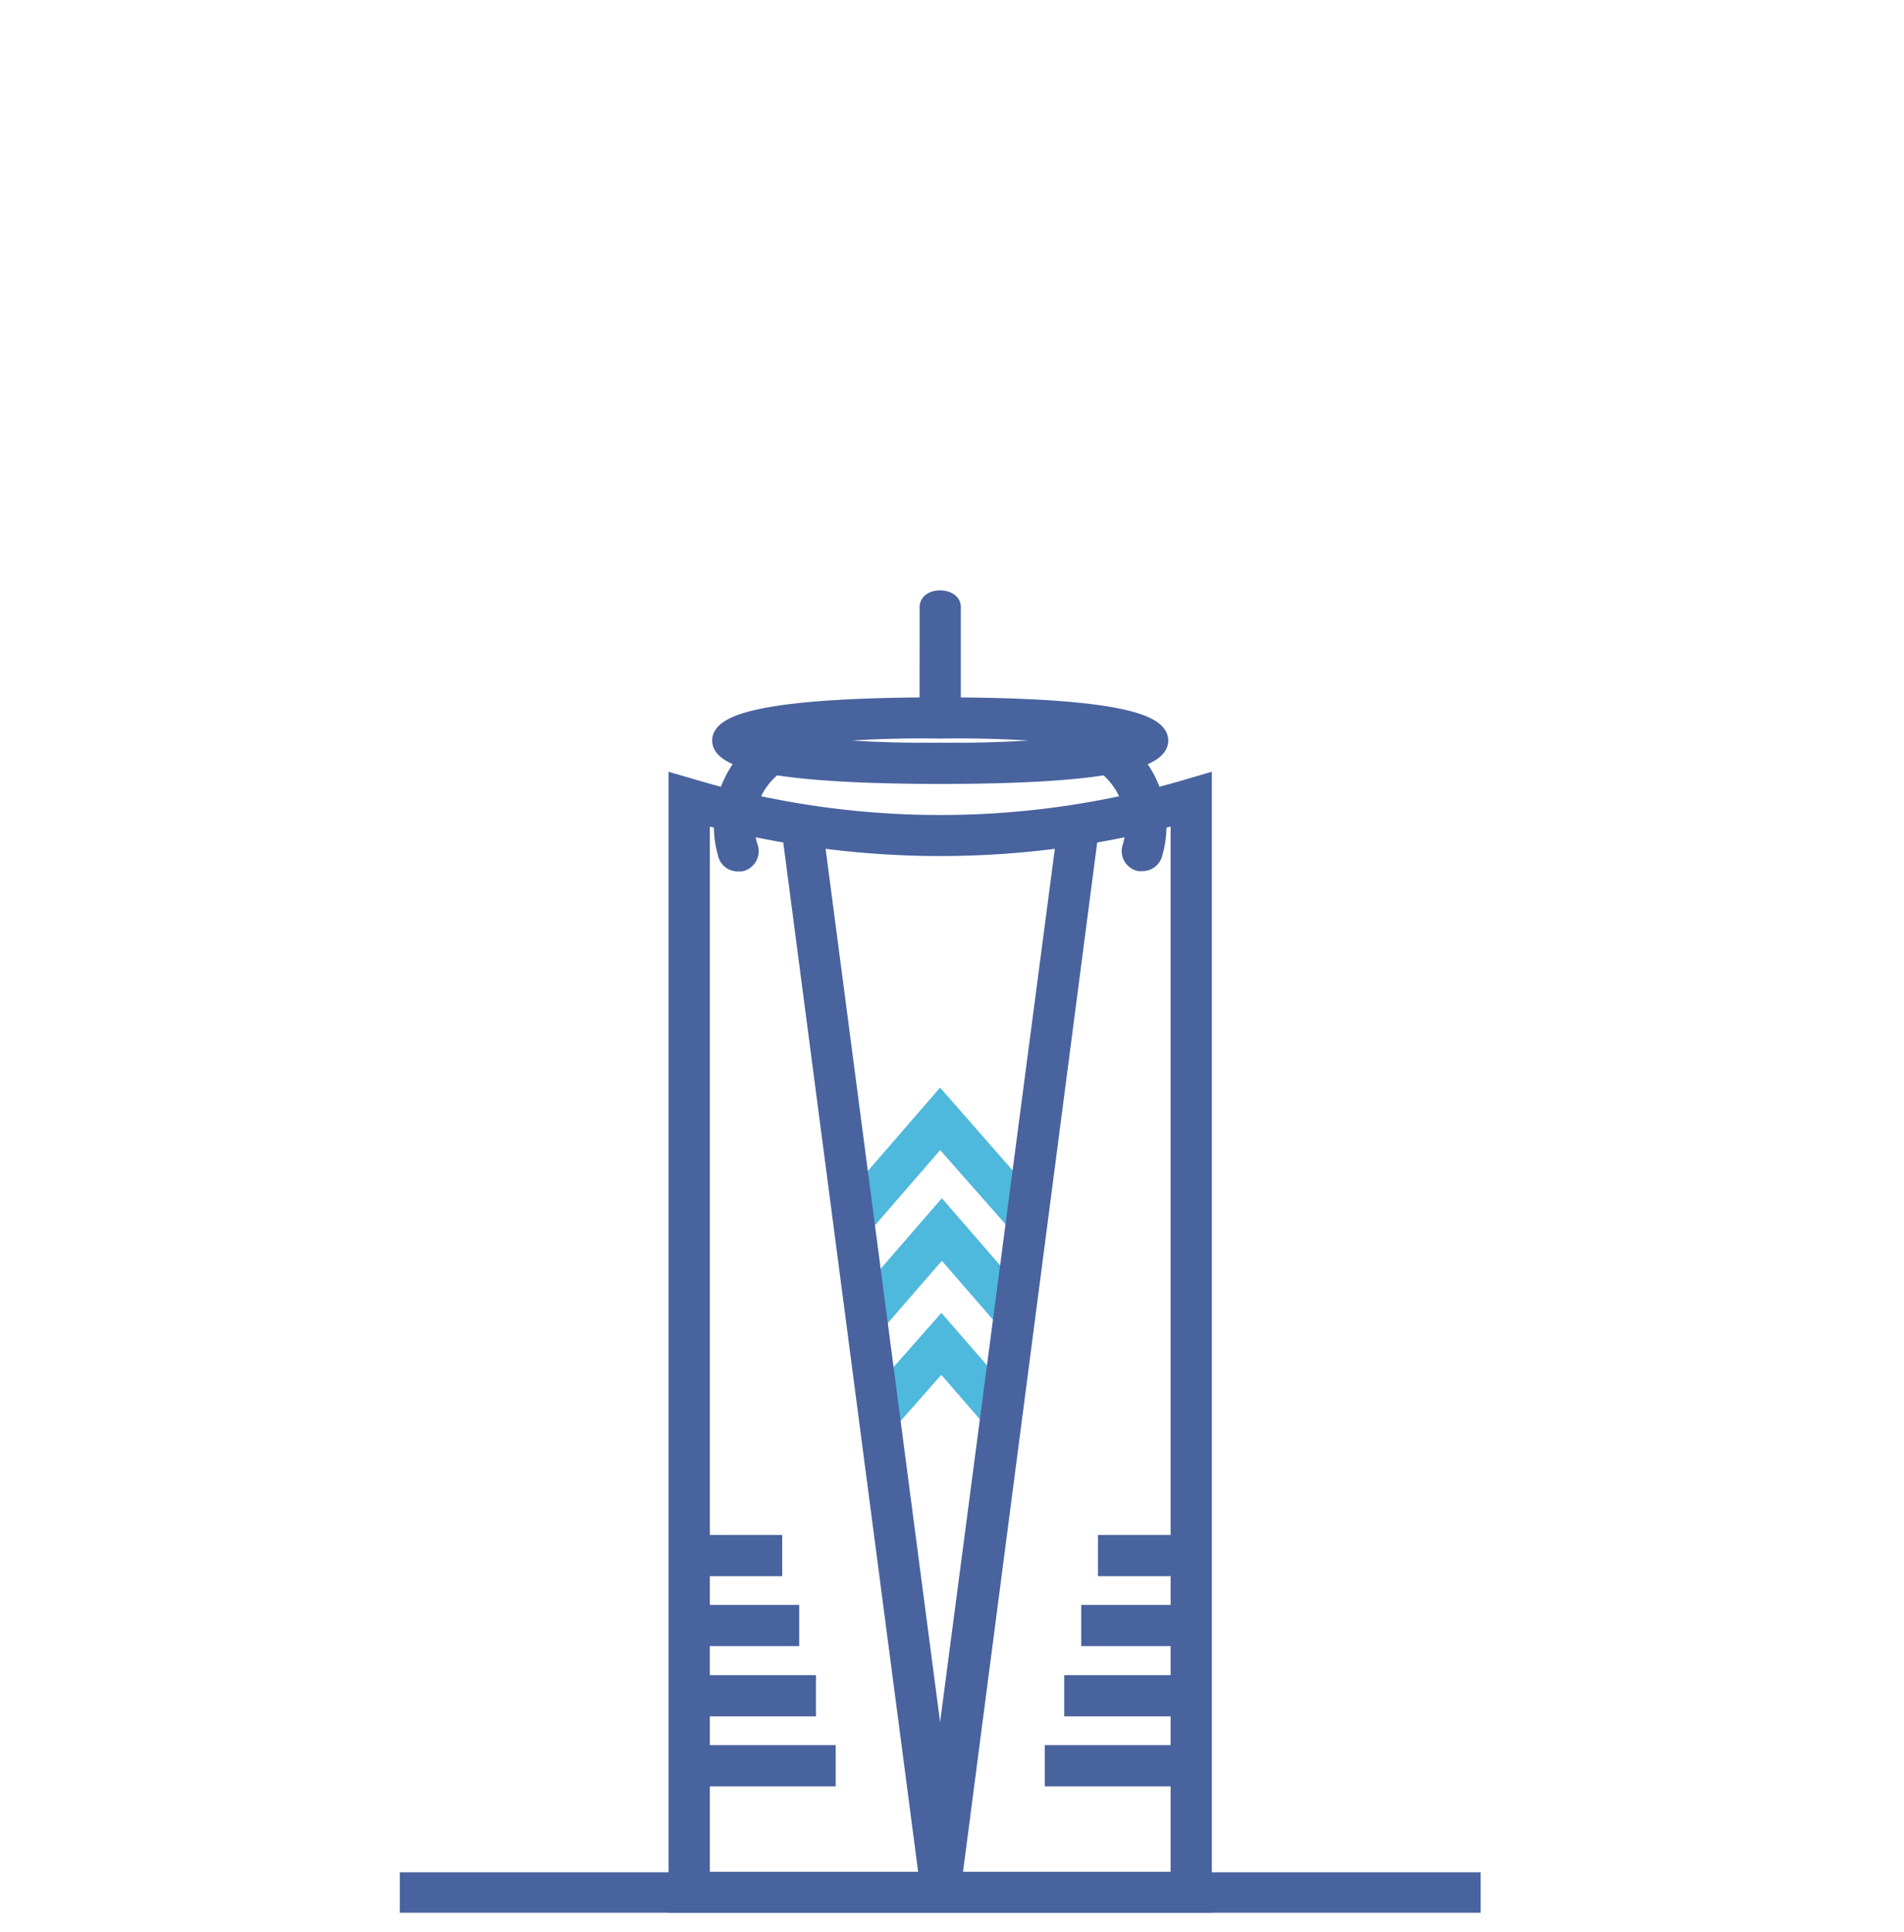 <svg xmlns="http://www.w3.org/2000/svg" width="70" height="71" fill="none"><path fill="#4FB8DD" d="m32.209 51.425.688.589 1.712-1.939 1.72 1.984.68-.589-2.4-2.762zM31.665 47.91l.68.599 2.282-2.627 2.282 2.627.68-.598-2.962-3.414z"/><path fill="#4FB8DD" d="m34.563 41.816 2.717 3.08.68-.59-3.397-3.876-3.36 3.876.688.59z"/><path stroke="#4FB8DD" stroke-width=".6" d="m32.209 51.425.688.589 1.712-1.939 1.72 1.984.68-.589-2.4-2.762zM31.665 47.91l.68.599 2.282-2.627 2.282 2.627.68-.598-2.962-3.414z"/><path stroke="#4FB8DD" stroke-width=".6" d="m34.563 41.816 2.717 3.08.68-.59-3.397-3.876-3.36 3.876.688.59z"/><path fill="#48639E" fill-rule="evenodd" d="M34.11 22.308c0-.181.18-.308.452-.308s.462.127.462.308v3.624c5.064.024 7.626.45 7.626 1.285q-.001.438-.938.728a3.7 3.7 0 0 1 .719 1.33q.62-.155 1.233-.338l.589-.172V70H24.88V28.765l.588.172q.614.182 1.232.338a3.7 3.7 0 0 1 .723-1.333q-.94-.291-.94-.725c0-.827 2.564-1.261 7.625-1.285zm7.444 8.857c.08-.25.122-.51.129-.77a33 33 0 0 1-1.62.312q.002.035-.003.069l-4.996 38.318h8.274v-3.74H38.71v-.915h4.628v-1.657h-3.912v-.915h3.912v-1.666h-3.287v-.915h3.287v-1.657h-2.672v-.915h2.672V29.988q-.377.103-.755.197c.016.396-.03.794-.142 1.18a.45.45 0 0 1-.443.353h-.109a.45.45 0 0 1-.335-.553m-.004-1.688.002.008a32.1 32.1 0 0 1-13.979-.002l.003-.01c.168-.512.485-.963.909-1.294q2.027.331 6.077.333c2.712 0 4.75-.111 6.101-.333.414.338.722.788.887 1.298m-15.002.707c-.017.402.03.807.144 1.199a.434.434 0 0 0 .444.344h.108a.454.454 0 0 0 .335-.553 2.7 2.7 0 0 1-.137-.781q.81.177 1.627.313a1 1 0 0 0 .005.07l5.023 38.318h-8.301v-3.74h4.628v-.915h-4.628v-1.657h3.903v-.915h-3.904v-1.666h3.288v-.915h-3.287v-1.657h2.662v-.915h-2.662V29.988q.374.103.752.196m14.354-2.967c-2.102.28-4.22.406-6.34.38-2.12.027-4.238-.1-6.34-.38a42.6 42.6 0 0 1 6.34-.372c2.12-.034 4.239.09 6.34.372m-10.897 3.632 4.557 34.75 4.567-34.75a33.3 33.3 0 0 1-9.124 0" clip-rule="evenodd"/><path fill="#48639E" d="M54.134 69.112H15V70h39.134z"/><path stroke="#48639E" stroke-width=".6" d="M34.11 22.308c0-.181.18-.308.452-.308s.462.127.462.308v3.624c5.064.024 7.626.45 7.626 1.285q-.001.438-.938.728a3.7 3.7 0 0 1 .719 1.33q.62-.155 1.233-.338l.589-.172V70H24.88V28.765l.588.172q.614.182 1.232.338a3.7 3.7 0 0 1 .723-1.333q-.94-.291-.94-.725c0-.827 2.564-1.261 7.625-1.285zm7.444 8.857c.08-.25.122-.51.129-.77a33 33 0 0 1-1.62.312q.002.035-.003.069l-4.996 38.318h8.274v-3.74H38.71v-.915h4.628v-1.657h-3.912v-.915h3.912v-1.666h-3.287v-.915h3.287v-1.657h-2.672v-.915h2.672V29.988q-.377.103-.755.197c.016.396-.03.794-.142 1.18a.45.45 0 0 1-.443.353h-.109a.45.45 0 0 1-.335-.553Zm-.004-1.688.002.008a32.1 32.1 0 0 1-13.979-.002l.003-.01c.168-.512.485-.963.909-1.294q2.027.331 6.077.333c2.712 0 4.75-.111 6.101-.333.414.338.722.788.887 1.298Zm-15.002.707c-.017.402.03.807.144 1.199a.434.434 0 0 0 .444.344h.108a.454.454 0 0 0 .335-.553 2.7 2.7 0 0 1-.137-.781q.81.177 1.627.313a1 1 0 0 0 .005.07l5.023 38.318h-8.301v-3.74h4.628v-.915h-4.628v-1.657h3.903v-.915h-3.904v-1.666h3.288v-.915h-3.287v-1.657h2.662v-.915h-2.662V29.988q.374.103.752.196Zm14.354-2.967c-2.102.28-4.22.406-6.34.38-2.12.027-4.238-.1-6.34-.38a42.6 42.6 0 0 1 6.34-.372c2.12-.034 4.239.09 6.34.372Zm-10.897 3.632 4.557 34.75 4.567-34.75a33.3 33.3 0 0 1-9.124 0Z" clip-rule="evenodd"/><path stroke="#48639E" stroke-width=".6" d="M54.134 69.112H15V70h39.134z"/></svg>